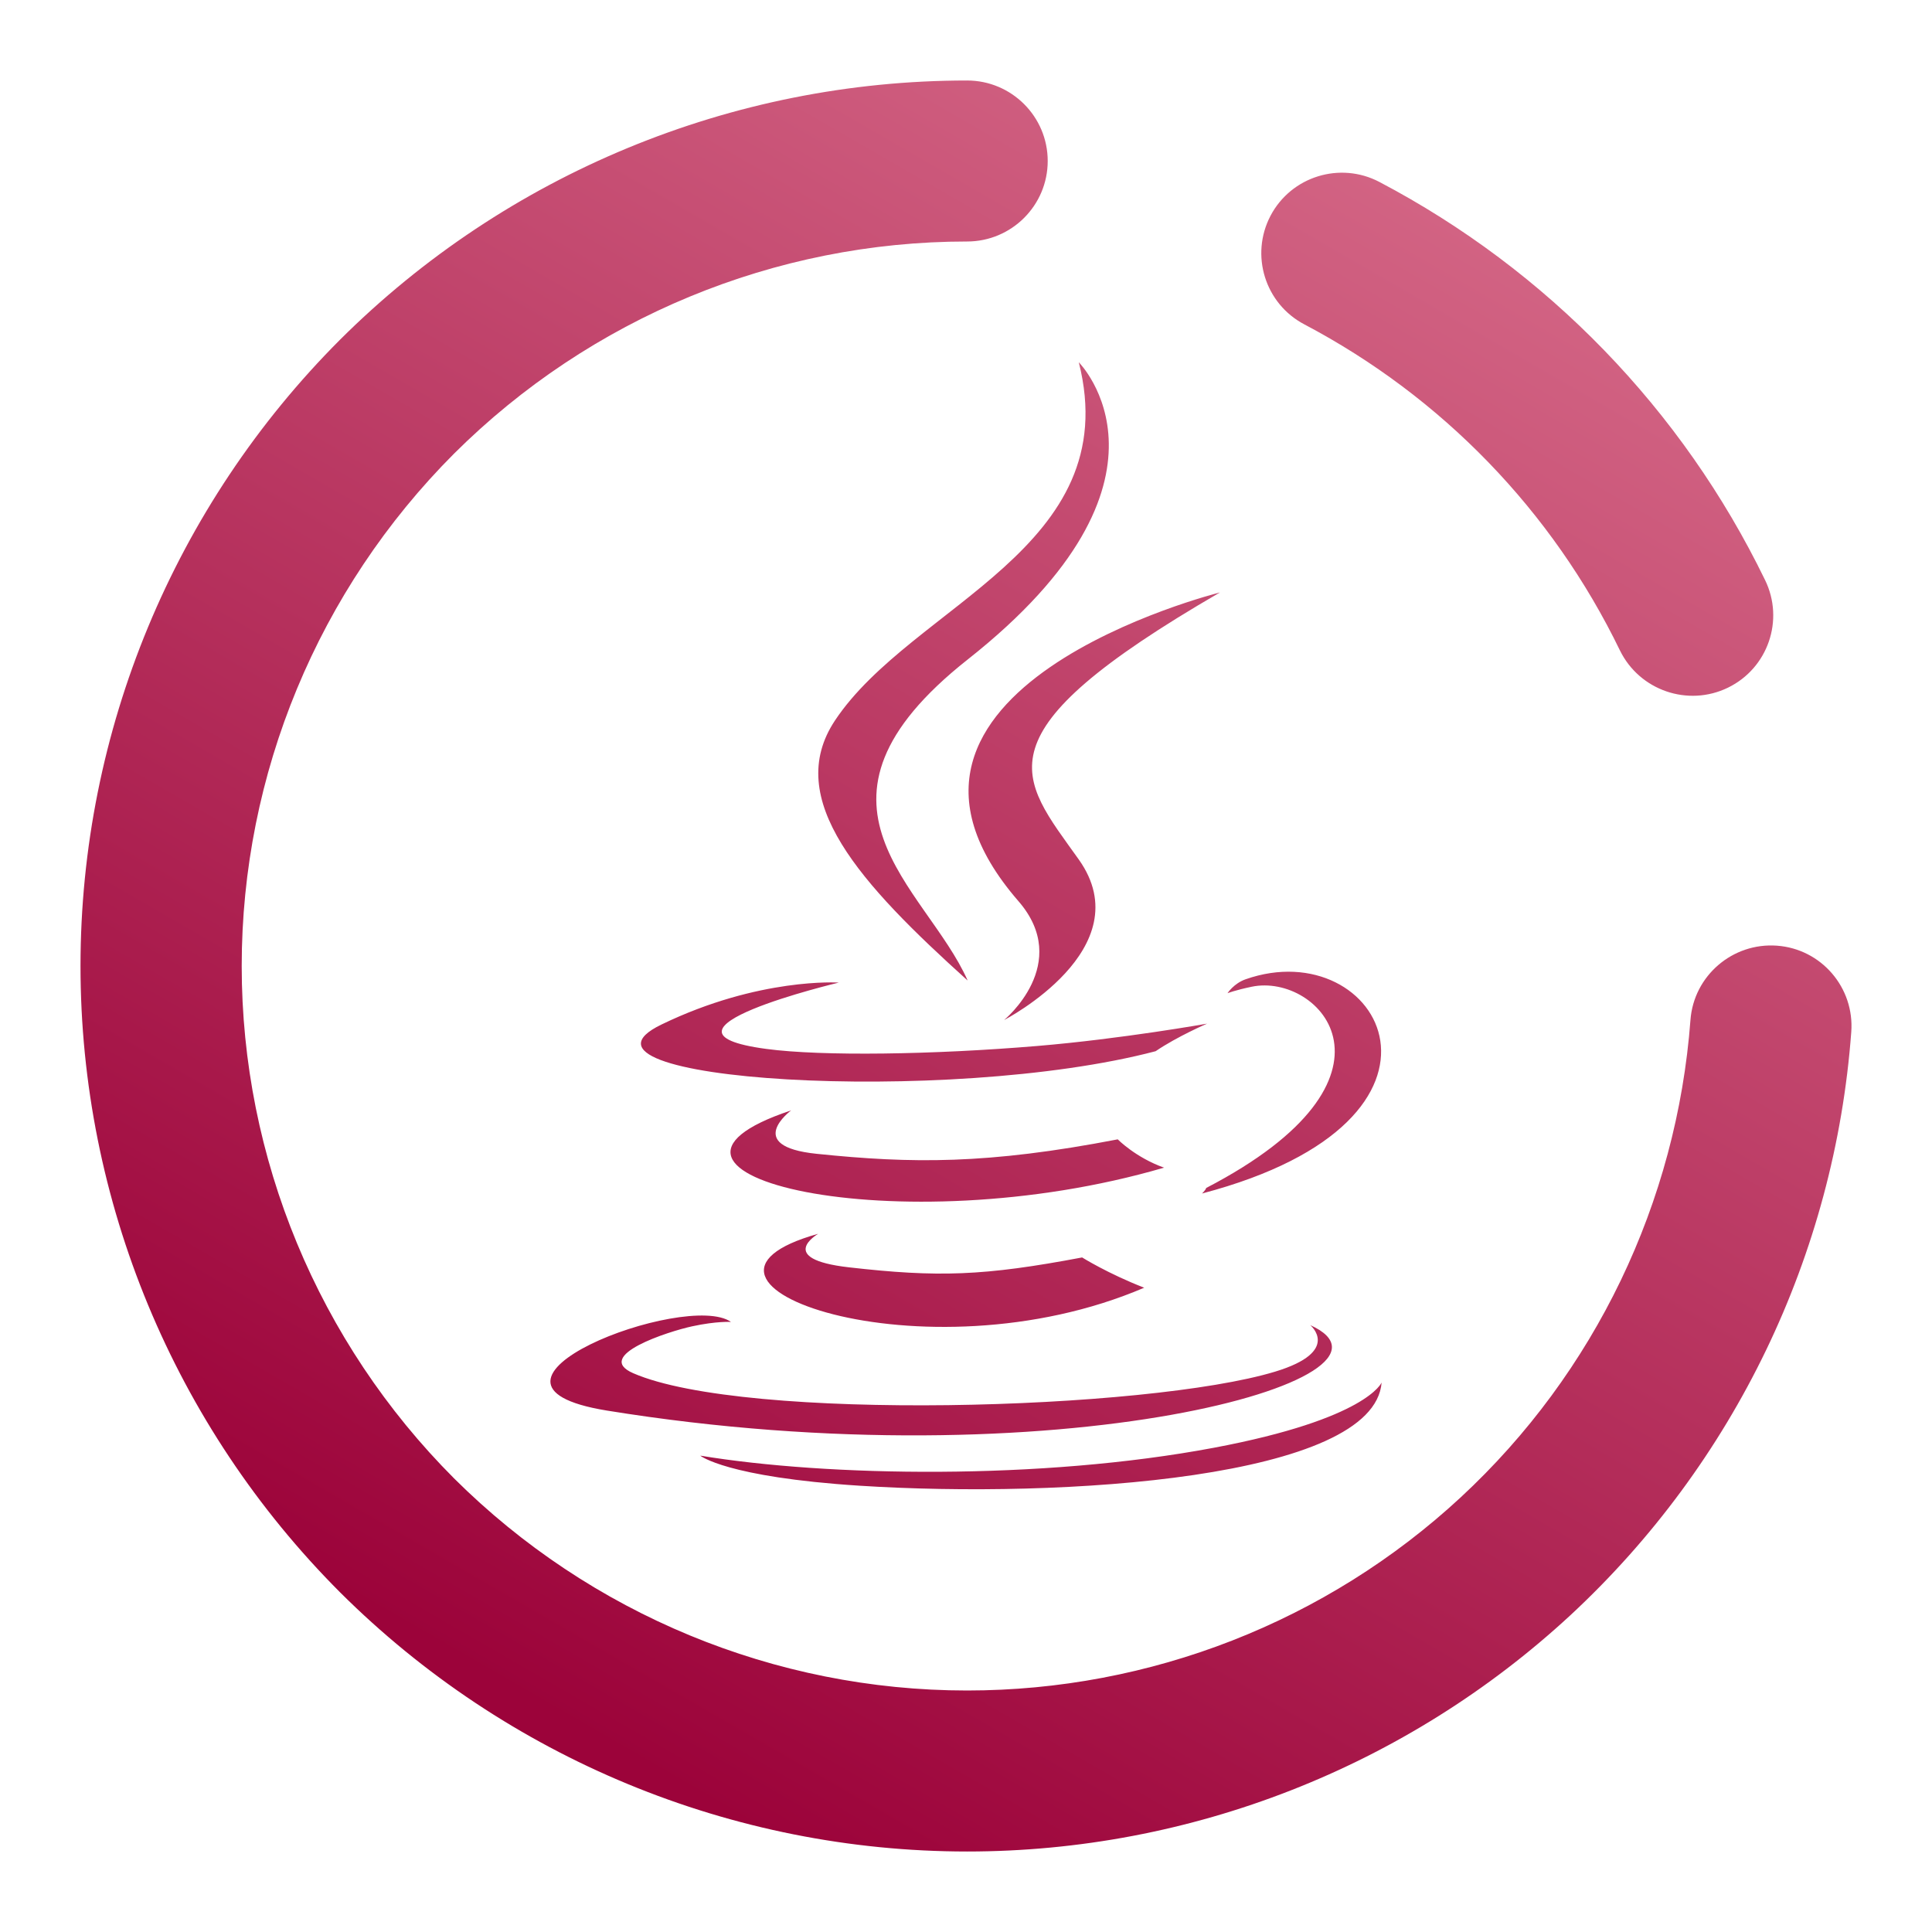 <?xml version="1.0" encoding="UTF-8" standalone="no"?>
<svg
   height="48pt"
   viewBox="0 0 48 48"
   width="48pt"
   version="1.1"
   id="svg2"
   sodipodi:docname="Java.svg"
   xml:space="preserve"
   inkscape:version="1.4 (86a8ad7, 2024-10-11)"
   inkscape:export-filename="Java.png"
   inkscape:export-xdpi="768"
   inkscape:export-ydpi="768"
   xmlns:inkscape="http://www.inkscape.org/namespaces/inkscape"
   xmlns:sodipodi="http://sodipodi.sourceforge.net/DTD/sodipodi-0.dtd"
   xmlns="http://www.w3.org/2000/svg"
   xmlns:svg="http://www.w3.org/2000/svg"><defs
     id="defs2"><inkscape:path-effect
       effect="powerclip"
       message=""
       id="path-effect6"
       is_visible="true"
       lpeversion="1"
       inverse="true"
       flatten="false"
       hide_clip="false" /><clipPath
       clipPathUnits="userSpaceOnUse"
       id="clipPath6"><path
         fill="#3949ab"
         fill-rule="evenodd"
         d="m 42.84,11.663 c 0.59,0.552 0.578,1.384 0.578,2.039 0,4.337 -0.037,16.673 0.01,21.01 0.004,0.453 -0.145,0.929 -0.369,1.288 L 21.249,24 Z"
         clip-rule="evenodd"
         id="path6"
         style="display:block;stroke-width:1.143" /></clipPath></defs><sodipodi:namedview
     id="namedview2"
     pagecolor="#ffffff"
     bordercolor="#000000"
     borderopacity="0.25"
     inkscape:showpageshadow="2"
     inkscape:pageopacity="0.0"
     inkscape:pagecheckerboard="0"
     inkscape:deskcolor="#d1d1d1"
     inkscape:document-units="pt"
     inkscape:zoom="9.1171875"
     inkscape:cx="44.421594"
     inkscape:cy="28.572408"
     inkscape:window-width="2560"
     inkscape:window-height="1369"
     inkscape:window-x="-8"
     inkscape:window-y="-8"
     inkscape:window-maximized="1"
     inkscape:current-layer="svg2" /><linearGradient
     id="a"
     gradientUnits="userSpaceOnUse"
     x1="35"
     x2="13"
     y1="4.947"
     y2="43.053"><stop
       offset="0"
       stop-color="#f96"
       id="stop1"
       style="stop-color:#d26383;stop-opacity:1;" /><stop
       offset="0.983"
       stop-color="#ff5e62"
       id="stop2"
       style="stop-color:#9c033a;stop-opacity:1;" /></linearGradient><path
     d="m41.999 25.34c.083-1.098 1.046-1.925 2.148-1.845 1.102.08 1.93 1.041 1.847 2.145-.41 5.53-2.903 10.71-6.978 14.49-4.075 3.77-9.432 5.87-14.989 5.87-5.837 0-11.444-2.32-15.579-6.44-4.125-4.13-6.448-9.73-6.448-15.56s2.323-11.43 6.448-15.56c4.135-4.12 9.742-6.44 15.579-6.44 1.105 0 2.003.896 2.003 2 0 1.104-.898 2-2.003 2-4.776 0-9.361 1.9-12.746 5.27-3.374 3.38-5.276 7.96-5.276 12.73s1.902 9.35 5.276 12.73c3.385 3.37 7.97 5.27 12.746 5.27 4.546 0 8.931-1.71 12.265-4.8s5.367-7.33 5.707-11.86zm-9.591-17.28c-.979-.513-1.355-1.723-.842-2.7.514-.977 1.726-1.353 2.704-.84 4.165 2.19 7.529 5.66 9.582 9.89.486.993.073 2.192-.922 2.675-.994.483-2.197.068-2.683-.925-1.682-3.47-4.425-6.3-7.839-8.1zm-12.082 22.594s-1.07.622.762.832c2.218.253 3.352.217 5.797-.245 0 0 .644.403 1.542.752-5.482 2.348-12.407-.136-8.102-1.339zm-.671-3.066s-1.199.889.633 1.078c2.371.245 4.242.265 7.482-.359 0 0 .447.454 1.151.703-6.627 1.938-14.007.152-9.266-1.422zm5.647-5.2c1.351 1.555-.355 2.954-.355 2.954s3.43-1.77 1.855-3.988c-1.471-2.067-2.599-3.094 3.507-6.635 0 0-9.585 2.393-5.007 7.669zm7.25 10.533s.791.653-.872 1.157c-3.164.959-13.169 1.248-15.948.039-.998-.435.875-1.038 1.464-1.165.614-.133.965-.109.965-.109-1.111-.782-7.181 1.537-3.083 2.202 11.176 1.811 20.372-.816 17.473-2.124zm-11.712-8.509s-5.089 1.209-1.802 1.648c1.388.186 4.154.143 6.732-.073 2.106-.177 4.22-.555 4.22-.555s-.742.319-1.279.685c-5.169 1.36-15.152.727-12.277-.663 2.429-1.176 4.406-1.042 4.406-1.042zm9.129 5.102c5.254-2.729 2.824-5.352 1.129-4.999-.415.087-.601.161-.601.161s.155-.242.449-.346c3.354-1.178 5.933 3.478-1.082 5.322 0 0 .081-.073.105-.138zm-3.167-20.514s2.909 2.91-2.76 7.385c-4.545 3.59-1.036 5.637-.001 7.976-2.654-2.394-4.6-4.502-3.295-6.463 1.917-2.879 7.23-4.275 6.056-8.898zm-5.446 27.912c5.042.323 12.786-.179 12.97-2.565 0 0-.353.904-4.167 1.622-4.304.81-9.613.716-12.761.196 0 0 .645.534 3.958.747z"
     fill="url(#a)"
     fill-rule="evenodd"
     id="path2" /></svg>
